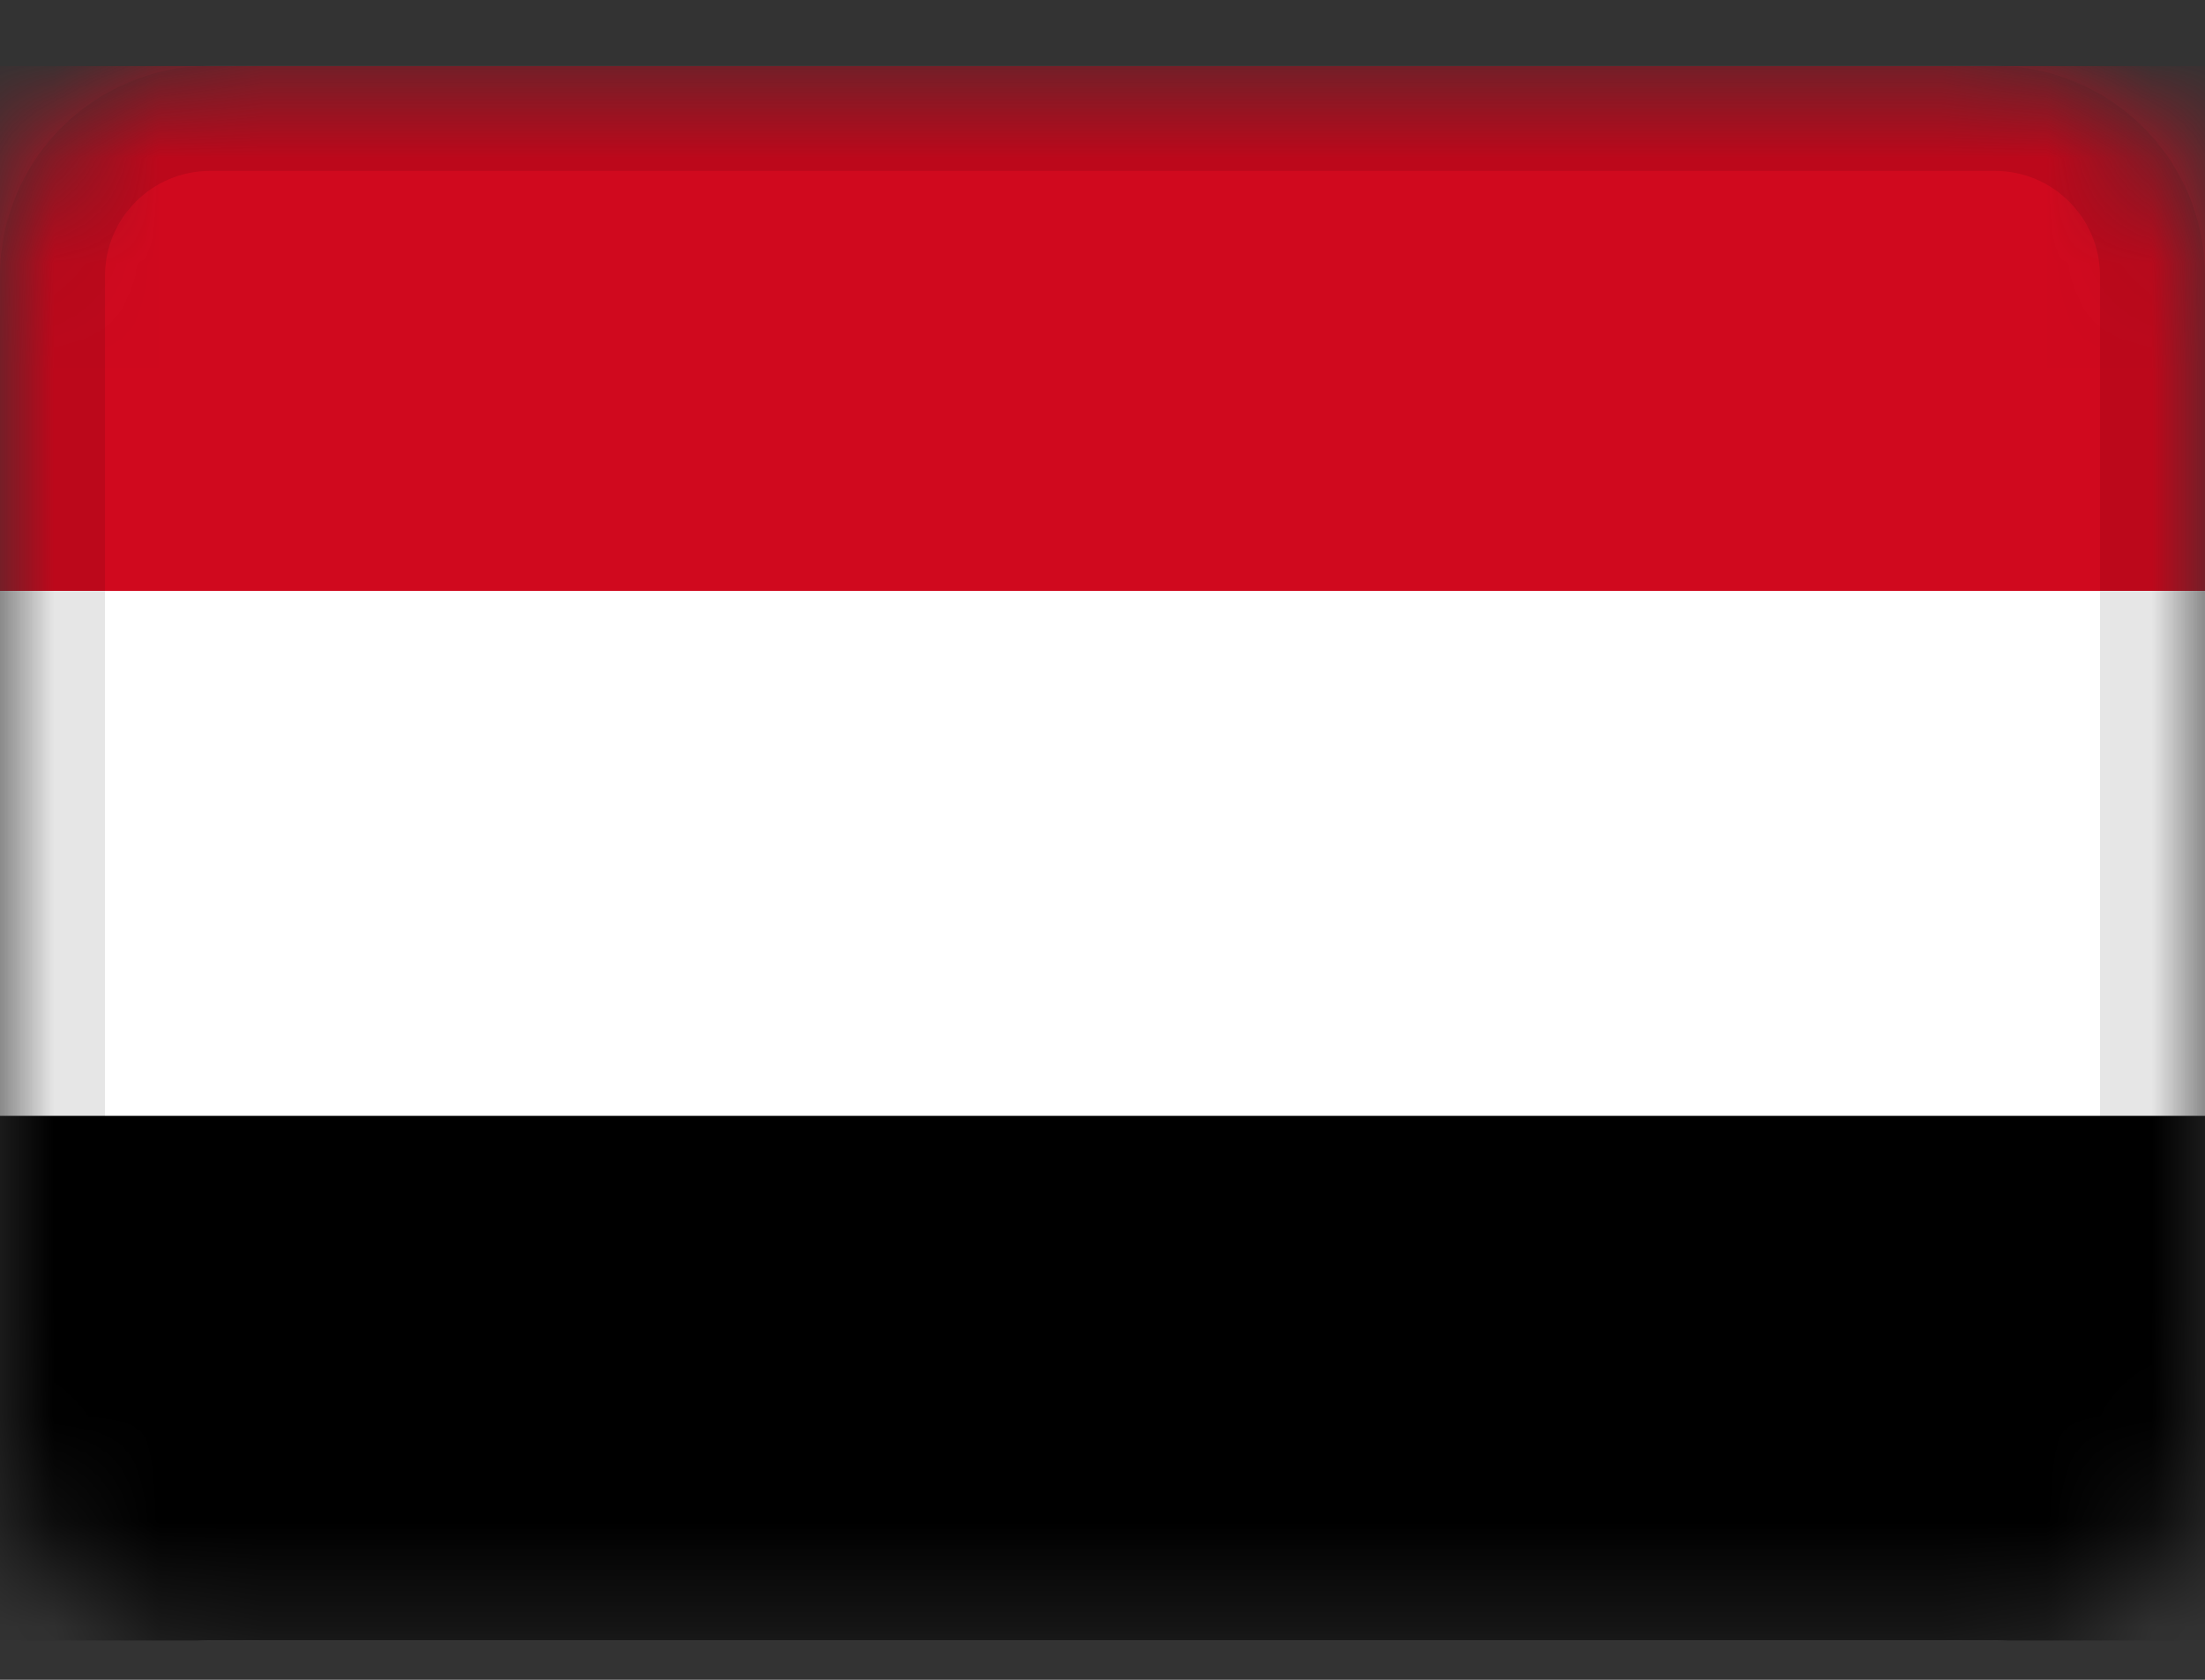 <svg width="21" height="16" viewBox="0 0 21 16" fill="none" xmlns="http://www.w3.org/2000/svg">
<rect x="0" y="0" width="21" height="16" fill="#333333" stroke="none"/>
<g clip-path="url(#clip0_729_2715)">
<mask id="mask0_729_2715" style="mask-type:alpha" maskUnits="userSpaceOnUse" x="0" y="0" width="21" height="16">
<path d="M19 0.628H2C0.895 0.628 0 1.524 0 2.628V13.628C0 14.733 0.895 15.628 2 15.628H19C20.105 15.628 21 14.733 21 13.628V2.628C21 1.524 20.105 0.628 19 0.628Z" fill="white"/>
</mask>
<g mask="url(#mask0_729_2715)">
<path d="M19 0.628H2C0.895 0.628 0 1.524 0 2.628V13.628C0 14.733 0.895 15.628 2 15.628H19C20.105 15.628 21 14.733 21 13.628V2.628C21 1.524 20.105 0.628 19 0.628Z" fill="white"/>
<path fill-rule="evenodd" clip-rule="evenodd" d="M0 10.628H21V15.628H0V10.628Z" fill="black"/>
<path fill-rule="evenodd" clip-rule="evenodd" d="M0 0.628H21V5.628H0V0.628Z" fill="#D0091E"/>
<path d="M19 1.128H2C1.172 1.128 0.5 1.8 0.5 2.628V13.628C0.5 14.457 1.172 15.128 2 15.128H19C19.828 15.128 20.5 14.457 20.5 13.628V2.628C20.5 1.8 19.828 1.128 19 1.128Z" stroke="black" stroke-opacity="0.1"/>
</g>
</g>
<defs>
<clipPath id="clip0_729_2715">
<rect width="21" height="15" fill="white" transform="translate(0 0.628)"/>
</clipPath>
</defs>
</svg>
